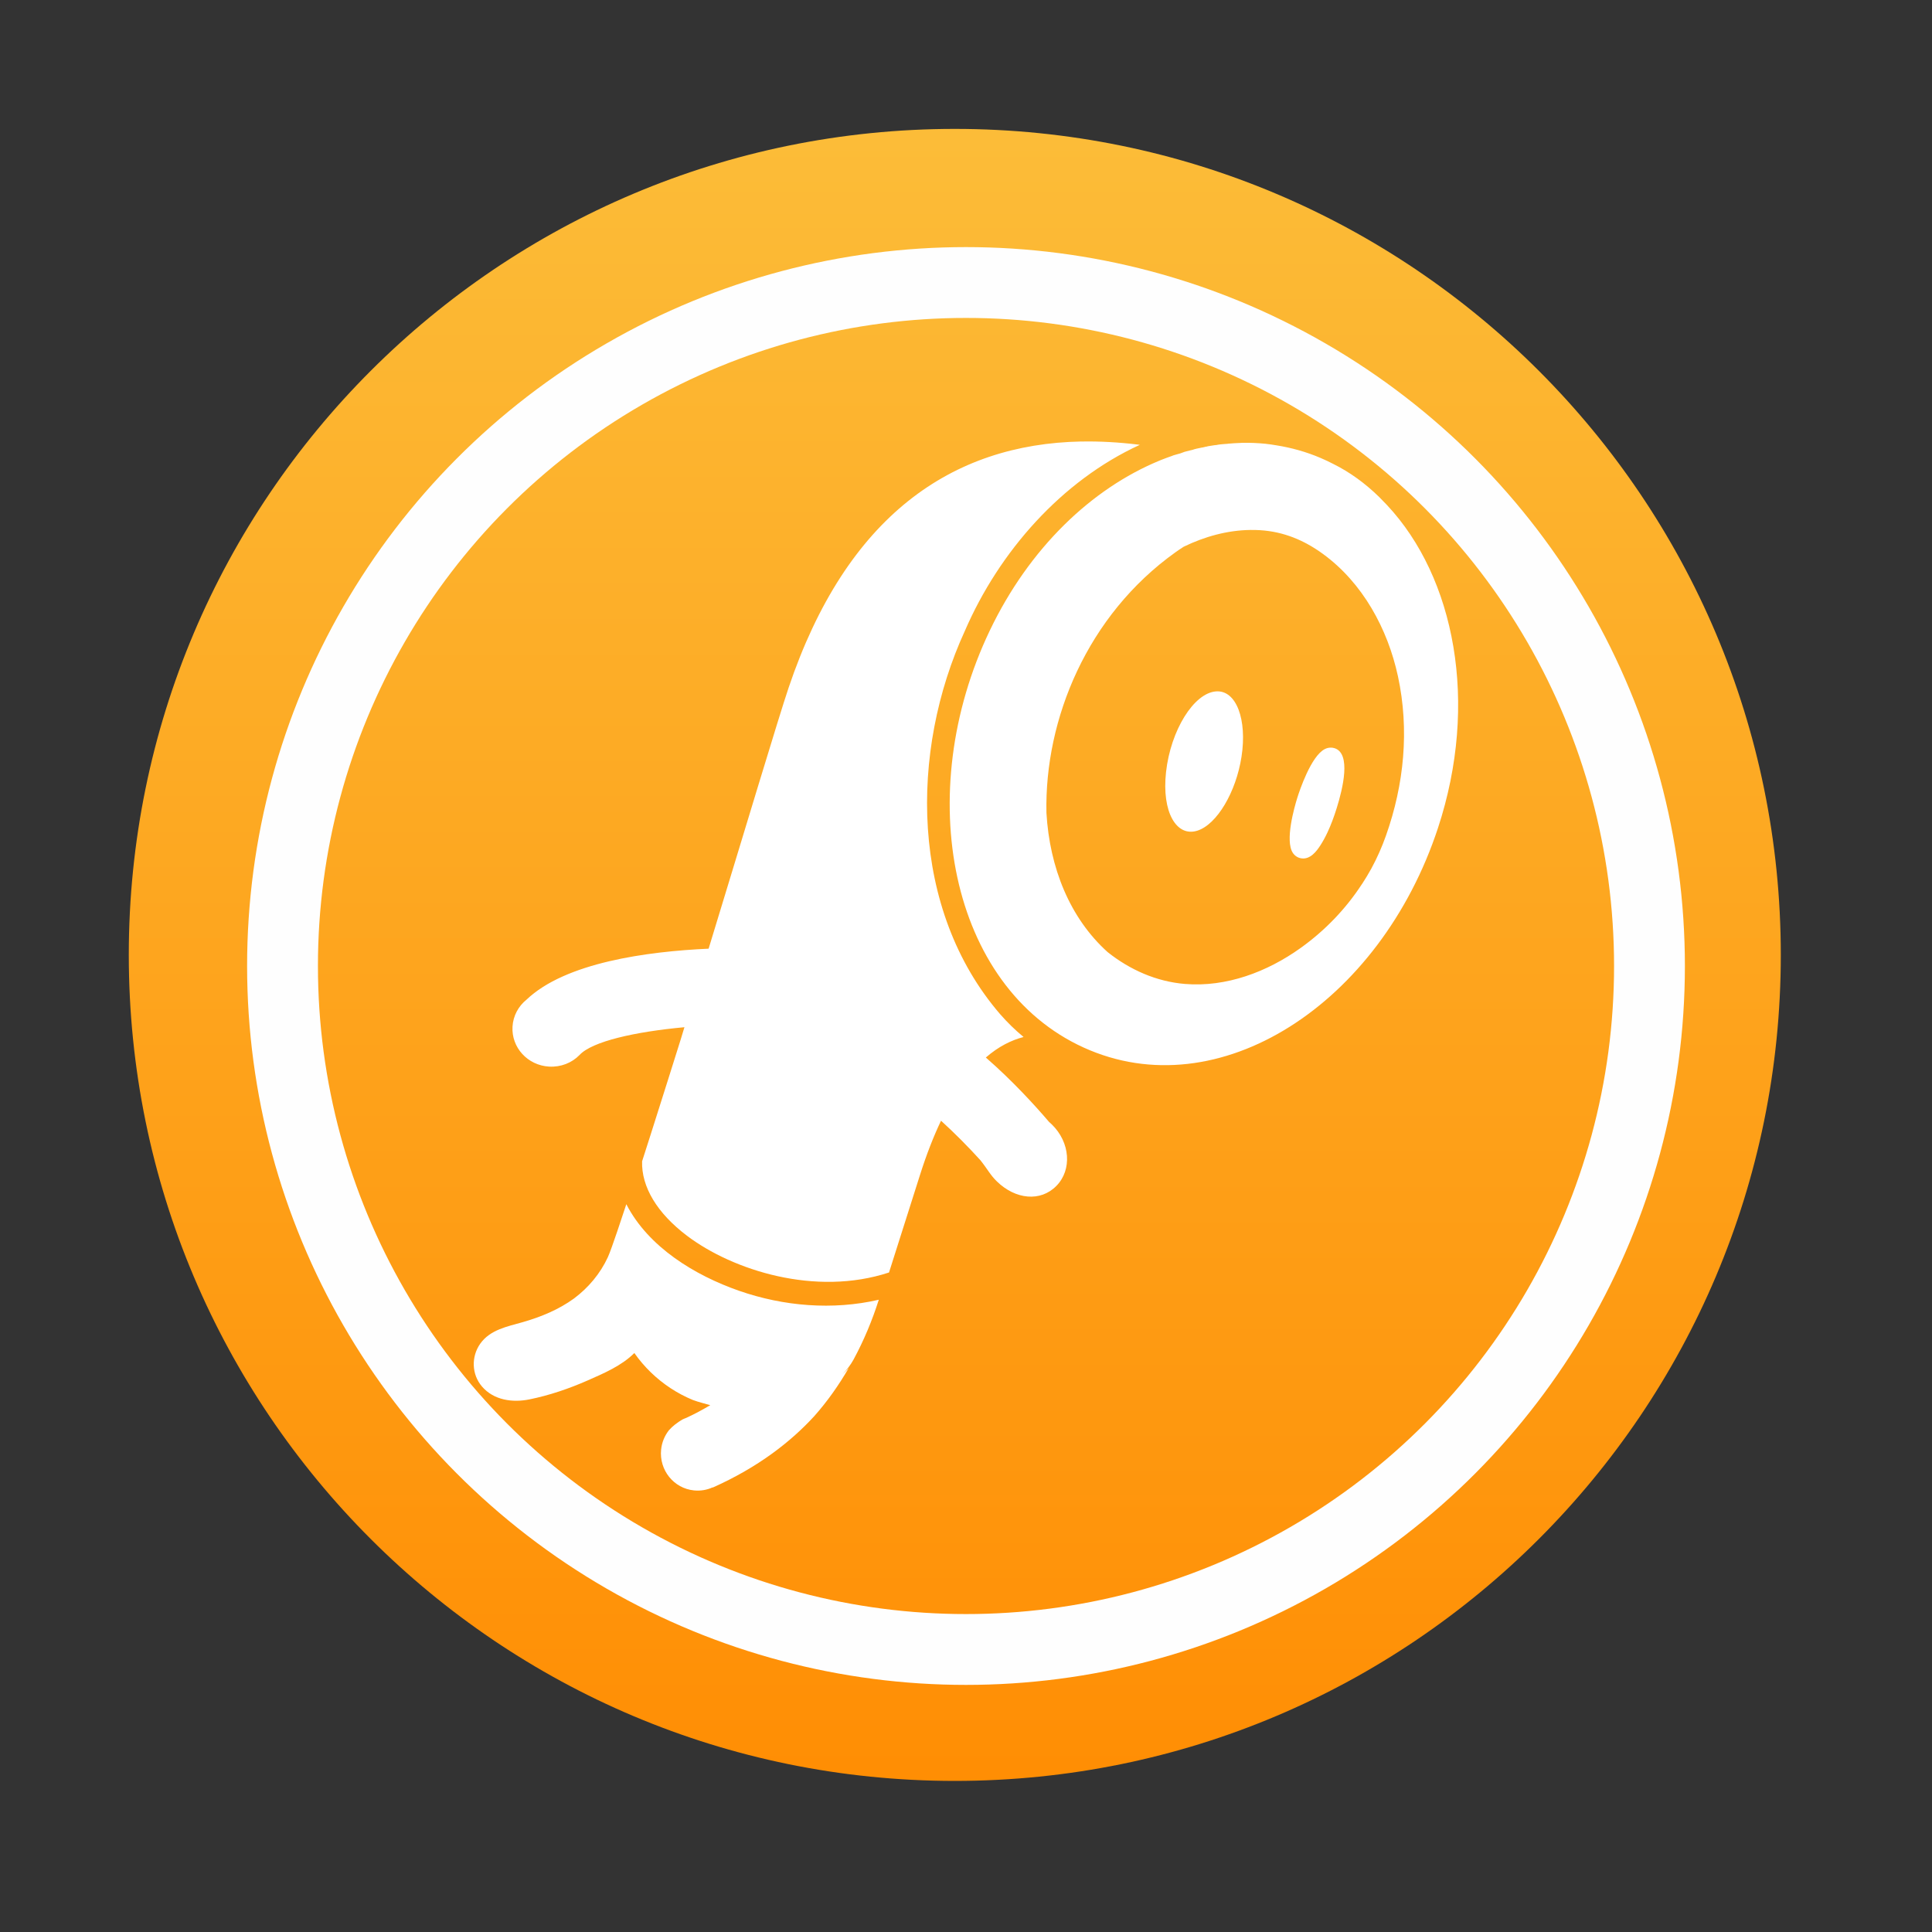 <svg viewBox="0 0 512 512" xmlns="http://www.w3.org/2000/svg">
 <rect x="0" y="0" width="512" height="512" fill="#333333" stroke="none"/>
 <linearGradient id="a" gradientUnits="userSpaceOnUse" x2="0" y1="27.41" y2="470.01">
  <stop offset="0" stop-color="#fcbd39"/>
  <stop offset="1" stop-color="#ff8e04"/>
 </linearGradient>
 <path d="m471.931 253.06c0 120.9-98.01 218.9-218.9 218.9-120.9 0-218.9-98.01-218.9-218.9 0-120.9 98.01-218.9 218.9-218.9 120.9 0 218.9 98.01 218.9 218.9" fill="url(#a)" fill-rule="evenodd"/>
 <path d="m286.541 117c-34.26.67-62.19 19.667-77.56 65.28-2.693 7.989-11.565 37.635-21.19 69.13-16.294.738-37.986 3.679-48.28 13.531-2.117 1.71-3.516 4.24-3.688 7.125-.326 5.533 4.01 10.268 9.688 10.594 3.151.18 6.05-1 8.06-3.063 3.346-3.626 14.761-6.176 27.813-7.375-.339 1.09-.671 2.199-1 3.281-1.118 3.513-2.212 7.02-3.313 10.531-1.522 4.833-3.051 9.675-4.594 14.5-.766 2.405-1.531 4.814-2.313 7.219-.212 6.757 3.97 13.74 11.875 19.719 12.149 9.188 34.09 16.16 53.56 9.75 2.15-6.767 5.01-15.812 8.188-25.781 1.76-5.566 3.641-10.336 5.594-14.438 3.644 3.305 7.249 6.956 10.438 10.469 2.033 2.569 2.601 3.906 4.406 5.656 4.893 4.734 11.493 5.448 15.719 1.156 4.221-4.284 3.667-11.576-1.219-16.313-.233-.223-.471-.454-.719-.656-3.576-4.188-9.606-10.841-16.75-17.06 3.366-2.926 6.738-4.593 10-5.438-2.222-1.837-4.301-3.859-6.219-6.06-23.881-27.737-24.05-69.57-9.313-101.62 9.05-20.902 25.575-39.724 46.34-49.25-.151-.014-.319-.05-.469-.063-5.134-.627-10.168-.908-15.06-.813m42.625.344c-.166.003-.334.027-.5.031-1.029.028-2.061.101-3.094.188-.157.013-.312.049-.469.063-.031.003-.063-.003-.094 0-.021.002-.042-.002-.063 0-.593.057-1.187.081-1.781.156-.042.005-.083.026-.125.031-.103.013-.209.017-.313.031-.032.004-.062.027-.094.031-.032.004-.062.027-.094.031-.041.006-.084-.006-.125 0-.083.011-.167.019-.25.031-.062.009-.125.022-.188.031-.031.005-.063-.005-.094 0-.595.089-1.186.173-1.781.281-.032.006-.061.025-.094.031-.042.008-.083.023-.125.031-.032.006-.062.025-.094.031-.03.006-.063-.006-.094 0-.032.006-.062.025-.094.031-.072.014-.146.017-.219.031-.032.006-.062.025-.094.031-.032.006-.062.025-.094.031-.062.012-.126.019-.188.031-.032.007-.062.025-.094.031-.042.009-.083.022-.125.031-.03.006-.063-.006-.094 0-.052.011-.105.02-.156.031-.146.031-.291.062-.438.094-.354.077-.709.135-1.063.219-.032.008-.062.024-.094.031-.032.008-.062.023-.094.031-.062.015-.126.016-.188.031-.032.008-.062.023-.094.031-.032.008-.062.023-.094.031-.032.008-.062.023-.094.031-.032.008-.062.023-.094.031-.032.008-.062.023-.094.031-.013.003-.018.028-.031.031-.029.008-.064-.008-.094 0-.022.006-.04.025-.063.031-.02.005-.043-.005-.063 0-.042.011-.083.02-.125.031-.032.008-.062.023-.094.031-.032.009-.062.023-.094.031-.01.003-.022-.003-.031 0-.051.013-.105.018-.156.031-.487.129-.982.233-1.469.375-.032.009-.062.022-.094.031-.031.009-.062.022-.094.031-.022.007-.041.025-.063.031-.032.01-.062.022-.094.031-.031.01-.062.022-.094.031-.022.007-.041.025-.063.031-.032.01-.062.022-.094.031-.031.01-.062.021-.094.031-.031.01-.062.021-.094.031-.022.007-.041.024-.063.031-.032.01-.062.021-.094.031-.031.01-.062.021-.094.031-.022.007-.04.024-.063.031-.032.01-.062.021-.094.031-.616.192-1.261.319-1.875.531-.022.008-.041.024-.063.031-.022.008-.041.023-.063.031-.084.029-.166.064-.25.094-.883.311-1.747.617-2.625.969-.229.092-.458.186-.688.281-17.827 7.368-34.382 23.03-44.875 44.969-20.702 43.25-10.548 94.42 24.844 110.53 35.771 16.291 78.57-11.581 93.91-58.16 10.941-33.21 4.45-66.42-13.5-85.59-.338-.369-.686-.706-1.031-1.063-.347-.351-.677-.721-1.031-1.063-3.703-3.622-7.79-6.604-12.188-8.781-1.083-.562-2.185-1.079-3.312-1.563-3.825-1.639-7.782-2.737-11.813-3.375-.956-.153-1.912-.308-2.875-.406-2.01-.201-4.03-.282-6.06-.25-.042.001-.083-.001-.125 0zm2.188 23.09c.874-.011 1.748.006 2.625.063 6.229.395 11.639 2.653 16.656 6.313 10.518 7.68 17.13 19.835 19.844 32.406 3.058 14.18 1.635 28.65-3.187 42.25-1.062 3-2.339 5.892-3.844 8.656-.012.02-.031.042-.031.063-.754 1.366-1.559 2.698-2.406 4-.03.038-.061.082-.094.125-4.282 6.57-9.79 12.305-16.281 16.938-8.816 6.302-19.631 10.398-30.594 9.5-7.602-.625-14.625-3.769-20.5-8.438-10.03-9.03-15.377-22.398-16.219-36.906-.529-24.905 10.895-52.41 34.16-69.03.733-.529 1.48-1.02 2.219-1.5 5.508-2.669 11.536-4.361 17.656-4.438m-9.09 42.781c-5.852.427-12.01 10.238-13.25 21.375-1.171 10.606 2.759 17.301 8.313 15.531 5.179-1.659 10.246-10.227 11.688-19.594 1.517-9.774-1.338-17.707-6.75-17.313m30.31 14.906c-.438.015-.931.101-1.469.375-3.669 1.831-6.736 11.09-7.312 12.938-.807 2.595-3.294 11.338-1.188 14.563.556.842 1.379 1.34 2.313 1.469 2.319.314 3.977-1.851 5.03-3.5.612-.956 1.26-2.107 1.875-3.438.888-1.899 1.711-4.101 2.406-6.344 1.672-5.331 3.851-14.475-.531-15.906-.289-.094-.687-.171-1.125-.156m-186.59 121c-.812 2.395-3.859 11.804-4.906 14.06-2 4.324-5.126 8.04-8.938 10.906-4.066 2.959-8.774 4.9-13.594 6.281-4.107 1.176-8.646 1.991-11.281 5.719-2.42 3.439-2.293 8.137.469 11.344 3.126 3.647 8.115 4.322 12.594 3.406 5.275-1.07 10.514-2.861 15.438-5.03 4.319-1.907 8.937-3.866 12.344-7.25 2.572 3.675 5.851 6.847 9.594 9.313 1.864 1.221 3.838 2.275 5.906 3.125 1.146.468 4.693 1.39 4.625 1.375-1.973 1.166-4.053 2.313-6.375 3.375-.357.124-.697.283-1.031.438-1.345.799-2.566 1.716-3.563 2.844-1.118 1.436-1.865 3.175-2.063 5.125-.546 5.442 3.365 10.289 8.719 10.813 1.753.174 3.44-.125 4.938-.813v.063c12.136-5.404 20.79-12.233 26.938-18.938 3.487-3.93 6.5-8.213 9.125-12.75-.534.574-1.088 1.121-1.656 1.656 1.143-1.172 2.159-2.468 2.938-3.906 2.734-5.058 4.95-10.369 6.688-15.844-12.22 2.82-25.23 1.737-37.03-2.375-11.716-4.087-24.04-11.573-29.875-22.938m31.28 54.781c.822.032 1.647.024 2.469 0-.824.024-1.639.034-2.469 0" fill="#ffffff"/>
<circle cx="256" stroke="#fefefe" cy="256" r="181.13" stroke-width="18.771" fill="none" /></svg>
